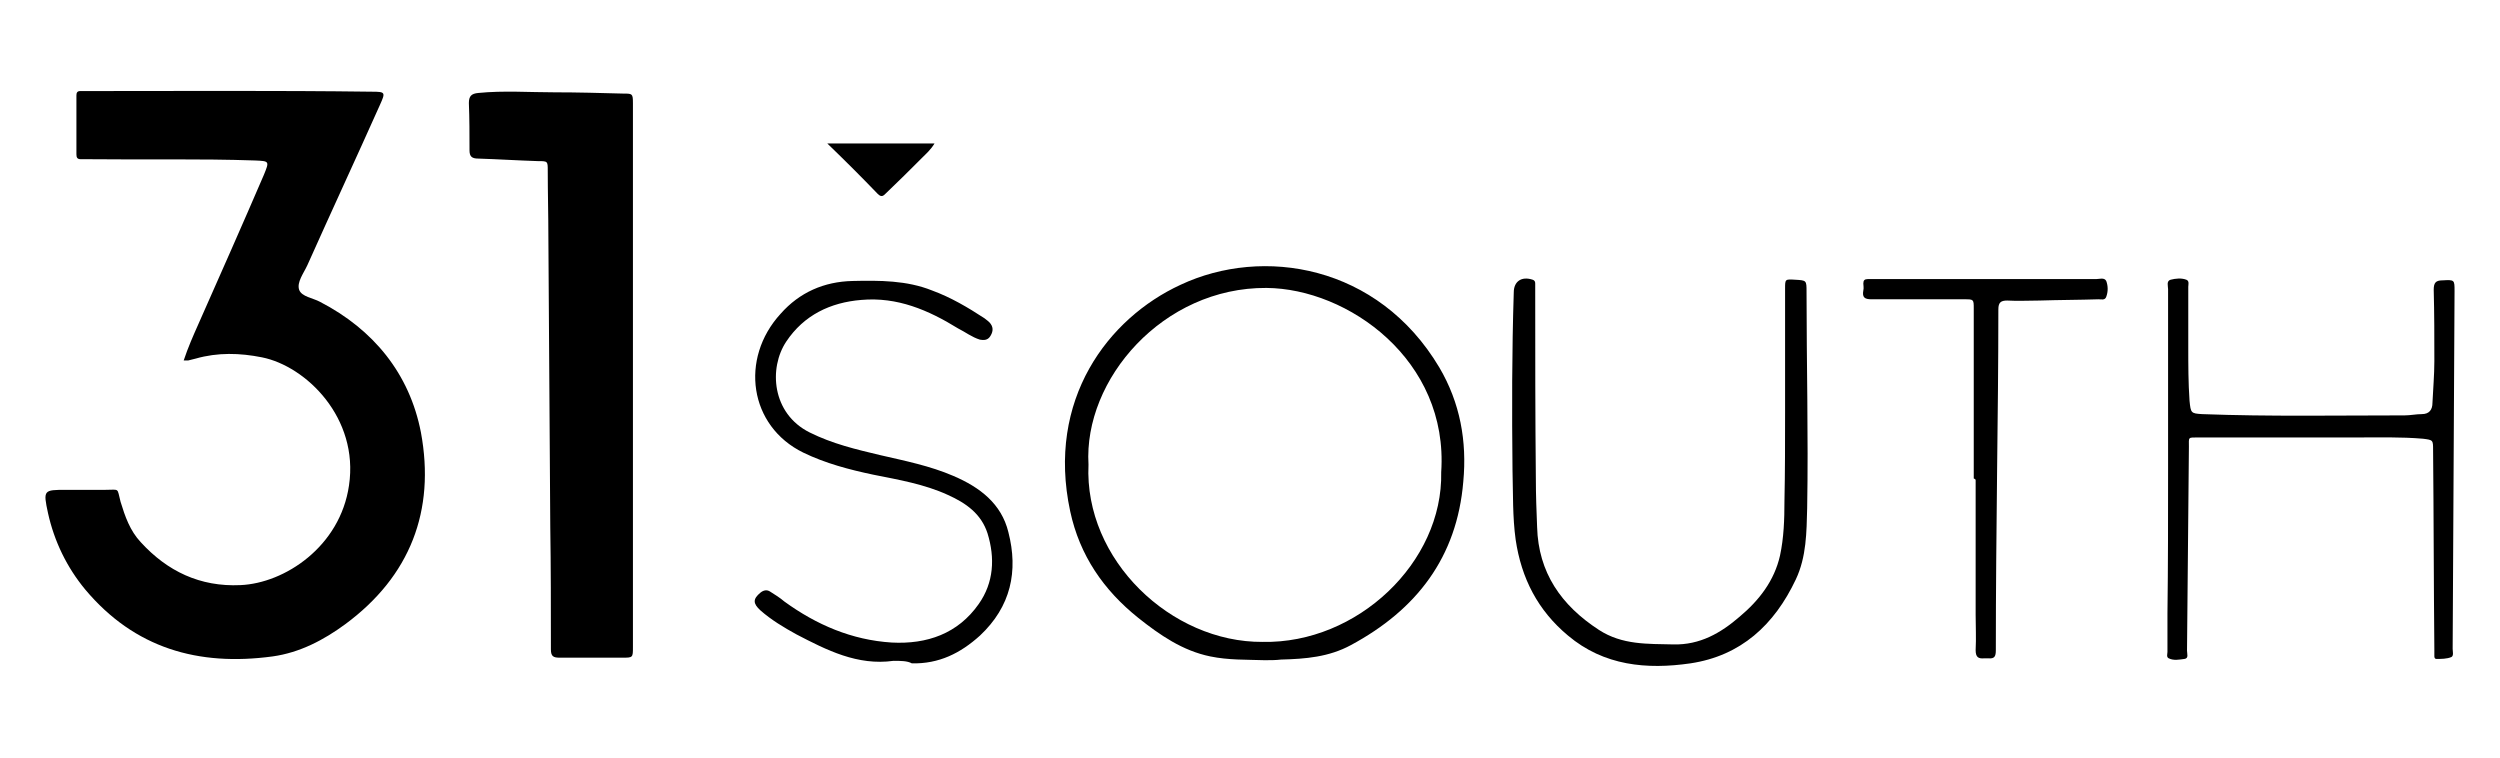 <svg width="330" height="100" viewBox="0 0 330 100" fill="none" xmlns="http://www.w3.org/2000/svg">
<path d="M24.246 47.585C24.829 45.836 25.495 44.337 26.162 42.837C29.077 36.258 31.992 29.678 34.824 23.098C35.573 21.266 35.573 21.266 33.658 21.183C26.328 20.933 18.916 21.099 11.586 21.016C11.253 21.016 10.92 21.016 10.67 21.016C10.17 21.016 10.087 20.766 10.087 20.35C10.087 17.768 10.087 15.186 10.087 12.604C10.087 12.271 10.17 12.021 10.587 12.021C10.753 12.021 10.92 12.021 11.086 12.021C23.746 12.021 36.406 11.938 49.066 12.104C50.898 12.104 50.898 12.187 50.149 13.853C46.984 20.933 43.735 27.929 40.571 35.008C40.071 36.091 39.155 37.257 39.488 38.257C39.821 39.173 41.32 39.339 42.236 39.839C49.316 43.504 54.063 49.334 55.562 57.08C57.478 67.407 54.147 76.069 45.568 82.399C42.736 84.481 39.571 86.147 35.99 86.647C26.162 87.98 17.75 85.564 11.253 77.819C8.838 74.903 7.172 71.489 6.339 67.741C5.673 64.659 5.756 64.659 8.754 64.659C10.504 64.659 12.169 64.659 13.918 64.659C15.834 64.659 15.418 64.326 15.917 66.241C16.5 68.157 17.166 70.073 18.582 71.572C22.081 75.403 26.412 77.485 31.742 77.235C37.572 76.986 44.901 72.155 46.068 64.076C47.4 55.164 40.404 48.334 34.574 47.168C31.659 46.585 28.744 46.502 25.828 47.335C25.495 47.418 25.162 47.502 24.829 47.585C24.829 47.585 24.579 47.585 24.246 47.585Z" fill="black"/>
<path d="M83.547 49.417C83.547 61.411 83.547 73.404 83.547 85.398C83.547 86.814 83.547 86.814 82.131 86.814C79.383 86.814 76.634 86.814 73.886 86.814C73.053 86.814 72.719 86.647 72.719 85.731C72.719 80.317 72.719 74.903 72.636 69.49C72.553 56.746 72.47 44.003 72.386 31.344C72.386 28.429 72.303 25.43 72.303 22.515C72.303 21.266 72.303 21.266 70.971 21.266C68.389 21.183 65.723 21.016 63.141 20.933C62.309 20.933 61.975 20.683 61.975 19.85C61.975 17.768 61.975 15.685 61.892 13.603C61.892 12.687 62.225 12.354 63.141 12.271C66.473 11.938 69.888 12.187 73.219 12.187C76.218 12.187 79.216 12.271 82.298 12.354C83.464 12.354 83.547 12.354 83.547 13.603C83.547 25.43 83.547 37.424 83.547 49.417Z" fill="black"/>
<path d="M166.919 87.147C164.503 87.063 162.171 87.147 159.756 86.647C156.091 85.897 153.093 83.815 150.261 81.566C145.68 77.902 142.515 73.321 141.266 67.491C138.101 52.749 146.263 42.005 155.841 37.59C166.669 32.51 181.91 34.925 189.989 48.501C192.738 53.165 193.654 58.246 193.154 63.576C192.321 73.571 186.991 80.484 178.329 85.148C175.414 86.73 172.332 86.98 169.084 87.063C168.418 87.147 167.668 87.147 166.919 87.147ZM166.669 84.731C179.162 84.981 190.489 74.237 190.239 62.327C191.239 47.502 177.913 38.09 167.168 38.007C153.509 37.923 143.015 50.084 143.681 61.327C143.098 73.904 154.592 84.815 166.669 84.731Z" fill="black"/>
<path d="M286.187 61.91C286.187 53.998 286.187 46.086 286.187 38.173C286.187 37.757 285.937 37.09 286.52 36.924C287.186 36.757 287.936 36.674 288.602 36.924C289.019 37.09 288.852 37.59 288.852 37.84C288.852 40.505 288.852 43.17 288.852 45.836C288.852 48.168 288.852 50.5 289.019 52.915C289.185 54.498 289.185 54.581 290.685 54.664C299.596 54.997 308.508 54.831 317.42 54.831C318.17 54.831 318.919 54.664 319.669 54.664C320.668 54.664 321.085 54.081 321.085 53.165C321.168 51.333 321.335 49.5 321.335 47.668C321.335 44.503 321.335 41.421 321.251 38.256C321.251 37.34 321.501 37.007 322.417 37.007C324 36.924 324 36.924 324 38.423C323.916 54.164 323.833 69.906 323.75 85.647C323.75 85.981 323.916 86.564 323.583 86.73C323 86.98 322.251 86.98 321.584 86.98C321.418 86.98 321.335 86.813 321.335 86.647C321.335 86.397 321.335 86.064 321.335 85.814C321.251 76.985 321.251 68.157 321.168 59.412C321.168 58.079 321.168 58.079 319.835 57.912C316.92 57.663 314.005 57.746 311.007 57.746C304.094 57.746 297.181 57.746 290.185 57.746C288.769 57.746 288.935 57.663 288.935 58.995C288.852 67.99 288.769 76.902 288.686 85.897C288.686 86.314 288.935 86.897 288.352 86.98C287.686 87.063 286.937 87.23 286.27 86.897C285.937 86.73 286.104 86.314 286.104 86.064C286.104 84.398 286.104 82.732 286.104 80.983C286.187 74.57 286.187 68.24 286.187 61.91Z" fill="black"/>
<path d="M235.631 54.414C235.631 49.001 235.631 43.504 235.631 38.09C235.631 36.841 235.631 36.841 236.964 36.924C238.463 37.007 238.463 37.007 238.463 38.507C238.463 48.001 238.713 57.496 238.546 67.074C238.463 70.239 238.463 73.487 237.047 76.486C234.215 82.483 229.801 86.564 223.138 87.563C217.391 88.396 211.728 87.896 206.98 83.898C202.982 80.567 200.817 76.319 200.067 71.239C199.651 68.24 199.734 65.159 199.651 62.077C199.568 54.248 199.568 46.419 199.817 38.59C199.817 37.174 200.817 36.424 202.316 36.924C202.566 37.007 202.649 37.174 202.649 37.424C202.649 37.757 202.649 38.09 202.649 38.34C202.649 46.669 202.649 54.914 202.733 63.243C202.733 65.325 202.816 67.491 202.899 69.573C203.066 75.57 206.064 79.901 211.061 83.149C214.143 85.148 217.475 84.981 220.889 85.064C224.387 85.148 227.136 83.565 229.635 81.4C232.217 79.234 234.215 76.652 234.965 73.321C235.465 70.989 235.548 68.573 235.548 66.158C235.631 62.244 235.631 58.329 235.631 54.414Z" fill="black"/>
<path d="M117.945 87.23C113.198 87.896 109.117 85.814 105.119 83.732C103.453 82.816 101.788 81.816 100.372 80.567C99.372 79.651 99.372 79.068 100.372 78.235C100.788 77.902 101.205 77.818 101.621 78.068C102.287 78.485 102.954 78.901 103.537 79.401C107.784 82.483 112.448 84.481 117.696 84.815C122.36 85.064 126.441 83.649 129.189 79.734C131.188 76.902 131.355 73.654 130.355 70.406C129.523 67.824 127.524 66.408 125.108 65.325C122.027 63.909 118.612 63.326 115.28 62.66C112.115 61.994 108.95 61.161 106.035 59.745C98.873 56.247 97.623 47.335 103.037 41.422C105.536 38.59 108.784 37.174 112.532 37.09C116.113 37.007 119.695 37.007 123.026 38.34C125.525 39.256 127.773 40.589 129.939 42.005C130.272 42.254 130.605 42.504 130.772 42.754C131.188 43.337 131.022 43.92 130.689 44.42C130.355 44.92 129.856 44.92 129.356 44.836C128.273 44.503 127.44 43.837 126.441 43.337C122.526 40.922 118.445 39.173 113.698 39.589C109.617 39.922 106.119 41.588 103.786 45.086C101.454 48.584 101.871 54.581 106.868 57.08C109.867 58.579 113.031 59.328 116.196 60.078C119.445 60.828 122.776 61.494 125.858 62.827C129.356 64.326 132.188 66.491 133.104 70.239C134.437 75.403 133.437 80.067 129.356 83.898C126.774 86.231 123.942 87.646 120.361 87.563C119.778 87.23 118.862 87.23 117.945 87.23Z" fill="black"/>
<path d="M260.535 63.16C260.535 55.664 260.535 48.168 260.535 40.755C260.535 39.506 260.535 39.506 259.285 39.506C255.204 39.506 251.123 39.506 247.042 39.506C246.126 39.506 245.793 39.256 245.959 38.34C246.043 38.007 245.959 37.673 245.959 37.424C245.959 37.007 246.126 36.84 246.542 36.84C246.792 36.84 247.125 36.84 247.375 36.84C257.12 36.84 266.948 36.84 276.693 36.84C277.109 36.84 277.775 36.591 278.025 37.09C278.275 37.757 278.275 38.506 278.025 39.173C277.859 39.672 277.359 39.506 277.026 39.506C274.444 39.589 271.779 39.589 269.197 39.672C267.781 39.672 266.365 39.756 264.949 39.672C264.116 39.672 263.783 39.922 263.783 40.838C263.783 48.001 263.7 55.081 263.616 62.243C263.533 70.073 263.45 77.985 263.45 85.814C263.45 86.647 263.283 86.98 262.45 86.897C262.284 86.897 262.117 86.897 261.951 86.897C261.118 86.98 260.785 86.73 260.785 85.814C260.868 84.231 260.785 82.649 260.785 81.15C260.785 75.236 260.785 69.24 260.785 63.326C260.618 63.16 260.535 63.16 260.535 63.16Z" fill="black"/>
<path d="M109.2 18.934C114.031 18.934 118.612 18.934 123.359 18.934C122.859 19.767 122.276 20.266 121.693 20.849C120.111 22.432 118.528 24.014 116.946 25.513C116.613 25.846 116.363 26.096 115.863 25.597C113.781 23.431 111.616 21.266 109.2 18.934Z" fill="black"/>
</svg>
